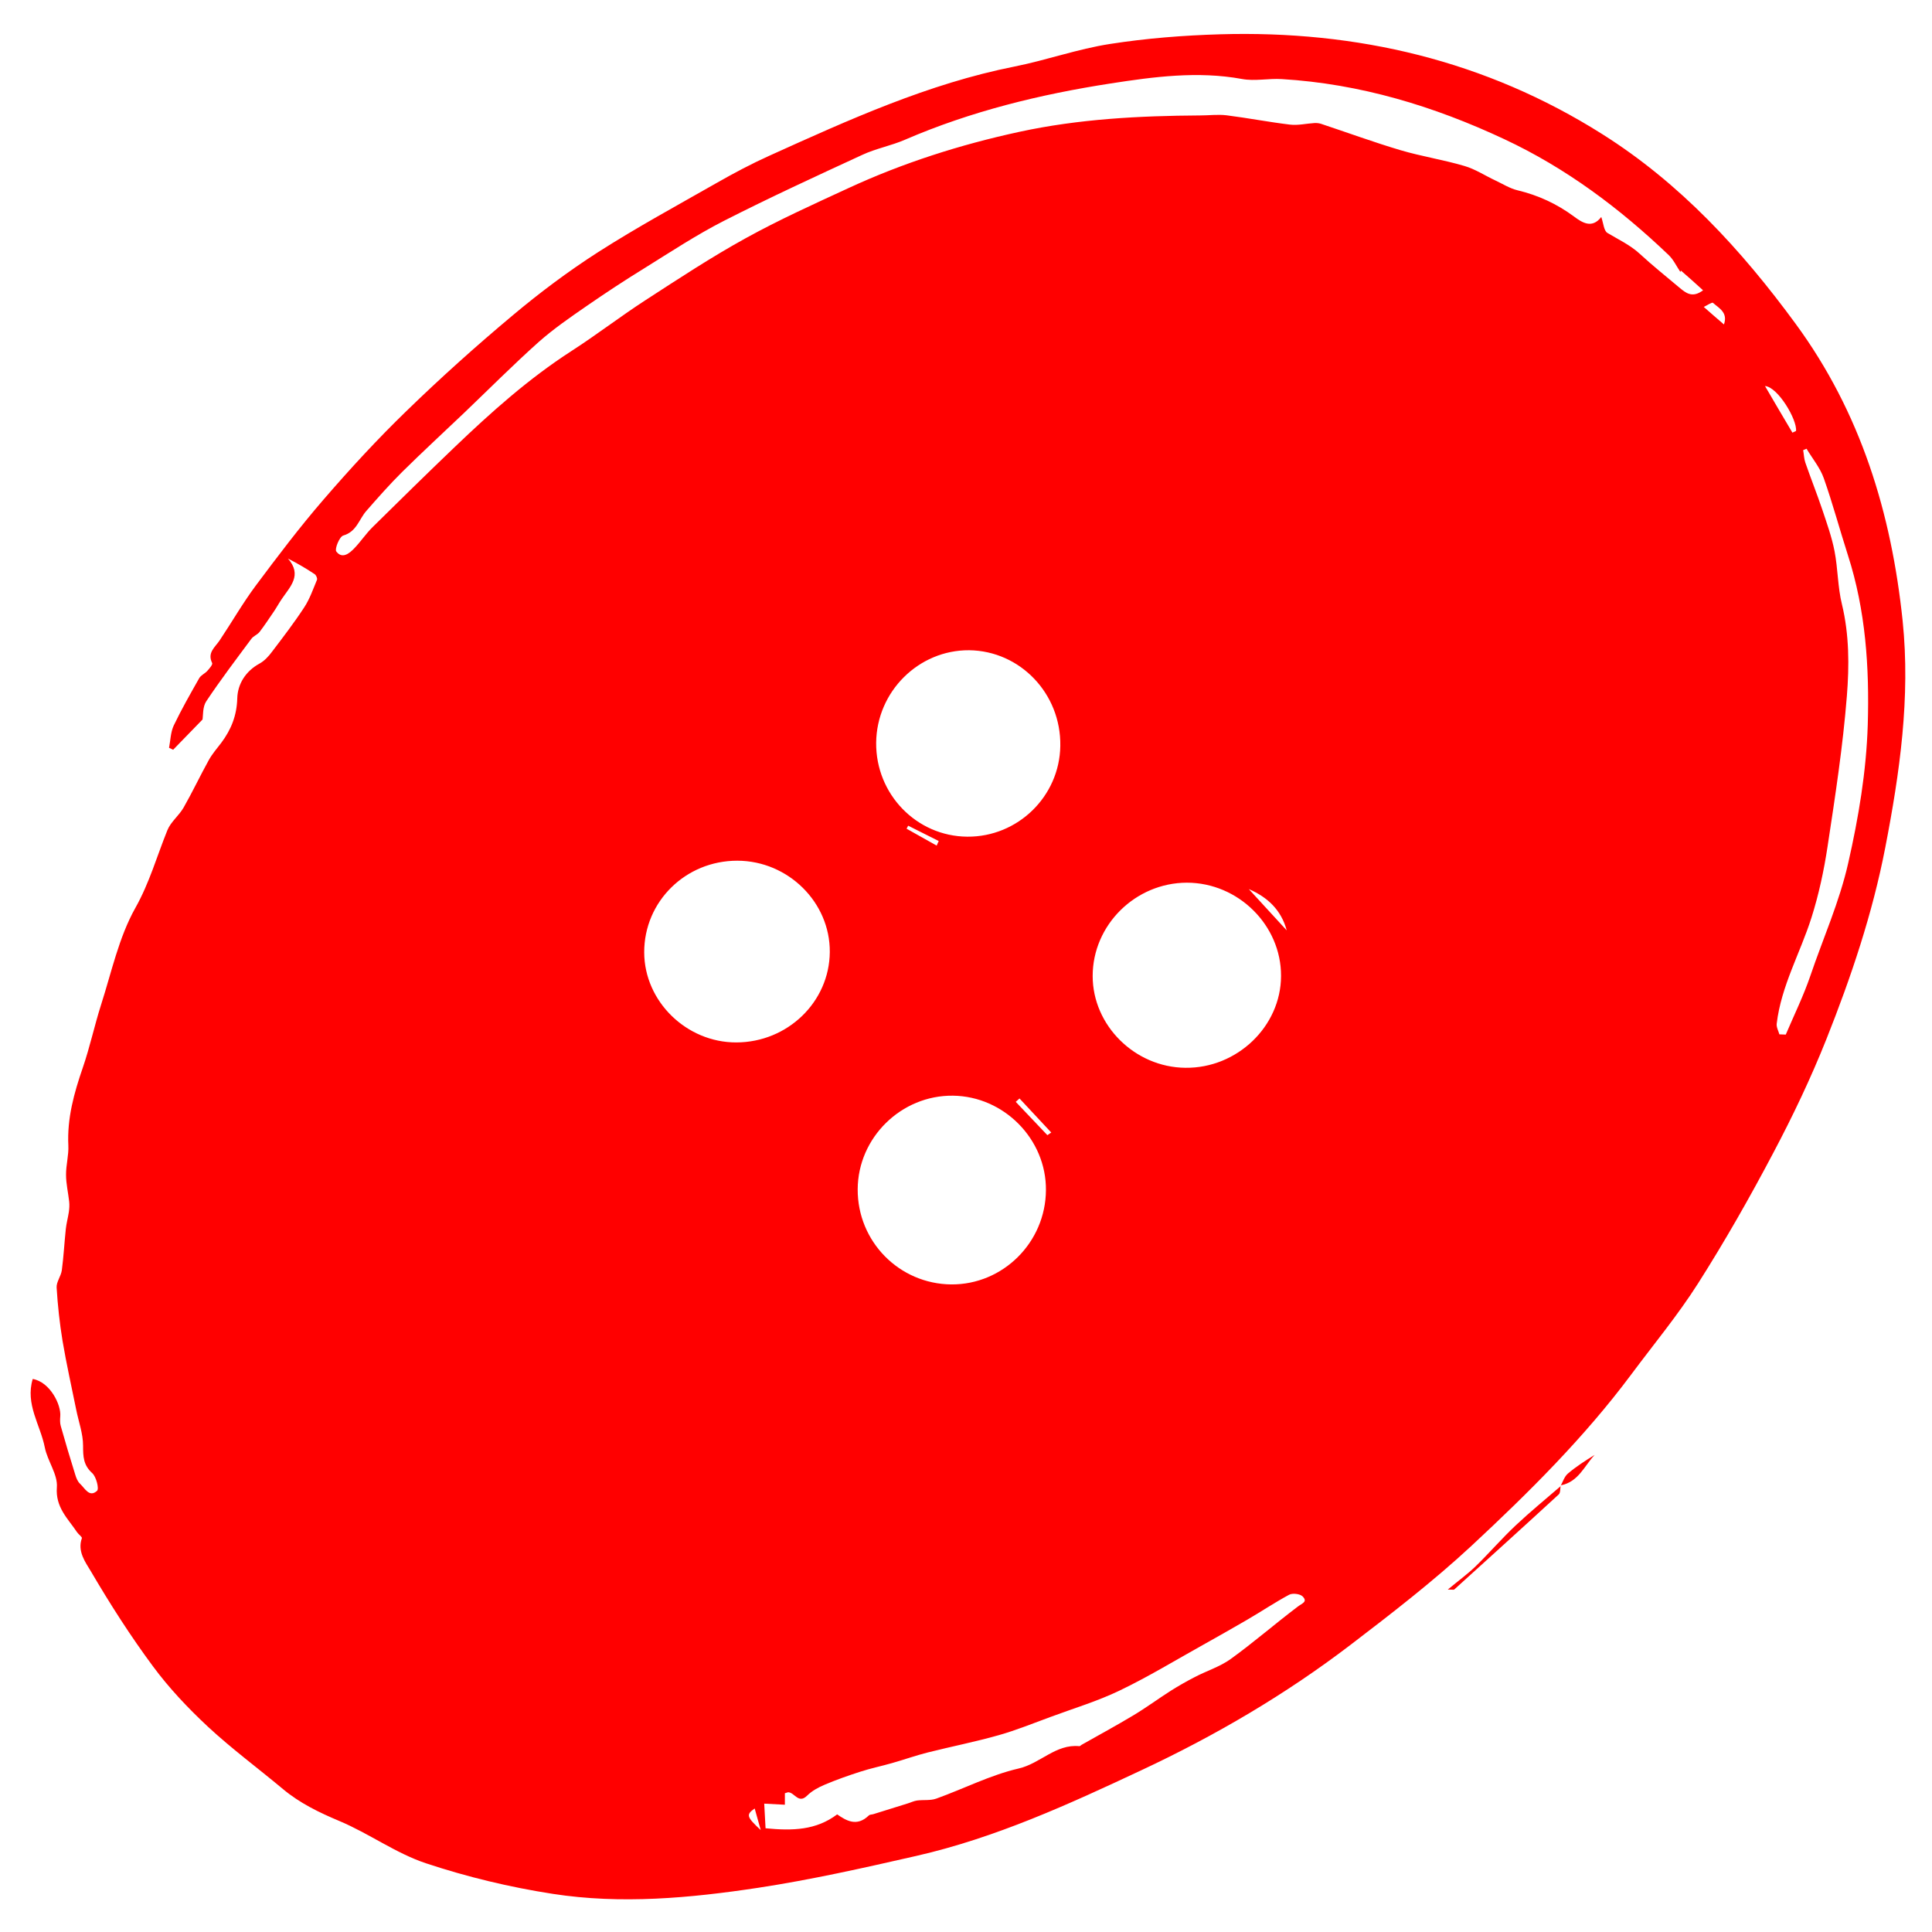 <svg version="1.1" id="Ebene_1" xmlns="http://www.w3.org/2000/svg" xmlns:xlink="http://www.w3.org/1999/xlink" x="0px" y="0px"
	 viewBox="0 0 1600 1600" style="fill: #ff0000; enable-background:new 0 0 1600 1600;" xml:space="preserve">
<g>
	<path d="M27.1,1142c14.4,2.5,23.7,21.5,22.8,31c-0.2,2.6-0.3,5.4,0.4,7.9c3.8,13.5,7.8,26.9,12,40.3c0.8,2.7,2,5.8,4,7.6
		c4,3.7,7.7,11.7,14.1,5.8c1.8-1.7-0.7-11.7-4.1-14.7c-7.3-6.6-7.5-13.7-7.5-22.6c0-10-3.7-19.9-5.7-29.9
		c-3.8-18.9-8.1-37.8-11.3-56.9c-2.4-14.6-4-29.4-4.9-44.2c-0.3-4.6,3.6-9.4,4.3-14.3c1.5-11.3,2.1-22.8,3.3-34.2
		c0.5-4.7,1.8-9.3,2.5-14c0.4-2.8,0.6-5.7,0.3-8.6c-0.8-7.4-2.6-14.8-2.6-22.2c-0.1-8.1,2.3-16.3,1.9-24.4
		c-1.1-22.4,4.7-43.3,11.9-64.2c5.9-17.1,9.7-35,15.2-52.3c8.7-27.1,14.7-55.8,28.4-80.2c11.7-20.8,17.8-42.8,26.5-64.3
		c2.8-7,9.7-12.2,13.5-18.9c7.3-12.8,13.6-26.2,20.8-39.2c2.8-5.1,6.8-9.7,10.4-14.4c8.1-10.9,12.8-22.4,13.2-36.8
		c0.3-11.8,6.9-22.5,18.5-28.8c4-2.2,7.5-6,10.3-9.8c9.2-12.1,18.4-24.1,26.7-36.8c4.5-6.9,7.3-15,10.5-22.7
		c0.5-1.2-0.7-3.9-1.9-4.7c-6.9-4.6-14-8.8-22.1-12.9c12,13.7,1.8,23.2-5.1,33.4c-2.3,3.3-4.2,6.9-6.5,10.3
		c-3.9,5.7-7.7,11.5-11.9,17c-1.8,2.3-5.1,3.4-6.8,5.7c-12.7,17.1-25.6,34.1-37.4,51.8c-3.1,4.7-2.5,11.8-3.1,15.1
		c-9,9.3-16.6,17.1-24.3,25c-1.1-0.5-2.3-1.1-3.4-1.6c1.2-6.2,1.3-13,3.9-18.5c6.4-13.4,13.8-26.3,21.1-39.2
		c1.4-2.4,4.5-3.7,6.5-5.8c1.8-2,4.8-5.4,4.2-6.7c-4.2-8.5,2.2-12.9,6.1-18.6c10.1-15.1,19.2-31,30-45.5c18-24.1,36.2-48.2,55.9-71
		c22-25.5,44.9-50.4,69.1-73.8c28.1-27.3,57.4-53.6,87.4-78.7c22.6-19,46.5-36.9,71.3-52.8c31.9-20.4,65.2-38.5,98.2-57.3
		c14.2-8.1,28.7-15.8,43.6-22.5c65.7-29.7,131.4-59.6,202.9-73.8c26.6-5.3,52.4-14.6,79.1-18.7c30.1-4.7,60.7-7.1,91.2-8
		c113.3-3.3,219.8,21.7,316.3,82.6c64.6,40.7,115.4,95.9,160.3,157.2c53.9,73.5,79.3,156.8,88.6,246.1
		c6.5,63.4-2.4,125.6-14.4,187.6c-10.6,54.8-28.3,107.3-48.8,158.8c-12.8,32.1-27.7,63.4-43.9,94c-19.4,36.8-40,73-62.3,108.1
		c-16.7,26.3-36.8,50.5-55.4,75.5c-38.9,52.2-85,97.9-132.4,142c-31.6,29.3-65.9,55.8-100.2,82c-53.7,41-111.9,75.1-173,103.7
		c-60.3,28.3-121.1,56.1-186.5,71c-43.4,9.9-87,19.7-131,26.4c-56.3,8.5-113.4,13.8-170.1,5c-35.5-5.5-70.9-14-104.9-25.3
		c-25-8.3-47.2-24.7-71.7-35c-16.9-7.1-32.8-14.8-46.8-26.5c-20.7-17.3-42.5-33.4-62.2-51.7c-16.4-15.3-32.1-31.9-45.4-49.9
		c-18.7-25.2-35.6-51.7-51.5-78.8c-4.4-7.4-11.3-16.4-7.4-27.3c0.4-1-2.8-3.2-4-5c-7.6-11.4-18-20.5-16.7-37.3
		c0.8-10.6-7.8-21.7-10-32.9C33.4,1179.9,20.8,1163,27.1,1142z M1392.1,224.1c-0.2,0.4-0.3,0.8-0.5,1.1c-3.2-4.7-5.7-10.2-9.7-14
		c-40.5-38.7-85.1-72.1-136-95.9c-58.4-27.4-119.5-45.9-184.3-49.8c-11-0.7-22.4,1.9-33.1-0.1c-36.6-6.7-73.1-1.8-108.6,3.7
		c-58.3,9-115.8,23-170.4,46.6c-11.5,5-24.2,7.3-35.5,12.6c-38.4,17.7-76.8,35.4-114.5,54.6c-22.7,11.6-44.1,25.7-65.8,39.2
		c-16.1,9.9-31.9,20.3-47.4,31c-13.9,9.6-27.9,19.2-40.5,30.4c-21,18.8-40.9,38.8-61.3,58.3c-17.1,16.3-34.5,32.3-51.3,48.9
		c-10.4,10.3-20.1,21.3-29.8,32.4c-6.1,6.9-8,17.2-19.1,20.4c-3.2,0.9-7.3,11.2-5.8,13.2c4.8,6.4,10.7,1.8,14.9-2.6
		c5.4-5.6,9.7-12.2,15.2-17.6c22.5-22.2,45.1-44.4,68-66.3c30.2-28.9,61.2-56.6,96.5-79.4c20.8-13.4,40.5-28.6,61.3-42.1
		c27.3-17.7,54.6-35.7,83.1-51.4c27.5-15.2,56.3-28.2,84.9-41.4c45.4-21,92.8-36.1,141.7-46.7c49.3-10.7,99.4-13.3,149.7-13.6
		c7.4,0,14.8-1,22.1-0.1c17.5,2.2,34.9,5.6,52.4,7.7c6.6,0.8,13.5-0.9,20.3-1.3c1.8-0.1,3.6,0.1,5.3,0.6c22,7.3,43.8,15.3,66,21.9
		c17.3,5.1,35.4,7.9,52.7,13c9.1,2.6,17.3,8.1,25.9,12.1c6,2.8,11.9,6.6,18.3,8.1c17.1,4.1,32.5,11.2,46.7,21.7
		c6.7,5,14.9,10.4,22.6,0.4c1.8,5.1,2.1,11.4,5.1,13.2c9.1,5.5,18.8,9.9,26.9,17.4c10.5,9.7,21.7,18.6,32.6,27.8
		c5.3,4.4,10.7,9.1,19.7,2.3C1403.8,234.4,1398,229.2,1392.1,224.1z M787.8,1063.7c42.8,0.3,78.1-34.8,78.4-78
		c0.4-42.2-34.7-77.8-77-78.3c-42.8-0.5-78.7,34.7-78.9,77.5C710.1,1028.2,744.7,1063.3,787.8,1063.7z M1060.9,808.3
		c0.2-42-35.4-77.3-78-77.3c-42.7,0.1-78,35.1-78,77.3c0,40.9,34.9,75.6,76.8,76C1024.5,884.8,1060.8,850,1060.9,808.3z
		 M725.6,615.1c-0.4,42.6,33.4,77.5,75.5,77.8c41.8,0.3,76.4-33.4,77-75.2c0.7-43.2-33.2-78.7-75.5-79.2
		C760.8,538.2,726,572.7,725.6,615.1z M610.7,712.8c-42.9-0.1-77.3,33.8-77.2,75.9c0.1,40.6,35,74.7,76.3,74.6
		c42.5-0.1,77.1-33.6,77.4-74.9C687.5,747.3,652.7,712.9,610.7,712.8z M693.3,1502.6c7.2,4.9,16.1,10.7,26.2,0.9
		c0.9-0.9,2.8-0.7,4.1-1.2c9.3-2.9,18.6-5.8,27.9-8.7c2.7-0.8,5.2-2.1,8-2.5c5.3-0.7,11.1,0.2,16-1.6c22.8-8.2,44.7-19.5,68.1-24.9
		c17.9-4.1,30.7-20.4,50.2-18.5c0.6,0.1,1.3-0.7,1.9-1.1c14.3-8.1,28.7-15.9,42.7-24.3c10.7-6.4,20.7-13.8,31.2-20.5
		c6.5-4.1,13.2-7.9,20-11.4c9.8-5.1,20.7-8.5,29.5-14.8c19.1-13.8,36.9-29.3,55.7-43.5c3.5-2.7,8.4-3.9,4-8.4
		c-2.2-2.2-8.4-2.9-11.2-1.4c-11.9,6.4-23.2,14-34.9,20.8c-12,7-24.1,13.8-36.2,20.6c-23,12.8-45.6,26.6-69.4,38
		c-18.3,8.8-38,14.7-57.1,21.8c-14.2,5.2-28.4,11-42.9,15.1c-19.4,5.5-39.2,9.4-58.7,14.3c-10,2.5-19.7,6-29.6,8.8
		c-8.7,2.5-17.6,4.3-26.2,7.1c-10,3.2-19.9,6.7-29.6,10.8c-5.2,2.2-10.6,5.1-14.5,9c-7.1,7.1-10.3-2.2-15.4-2.7
		c-0.7-0.1-1.4,0.3-3.1,0.8c0,3.5,0,7.2,0,9.5c-6.4-0.3-11.7-0.6-17.1-0.9c0.4,7.3,0.8,14.5,1.1,20.4
		C656.7,1516.3,675.8,1515.7,693.3,1502.6z M1473.6,856.6c1.8,0.1,3.5,0.1,5.3,0.2c6.9-16.2,14.7-32.1,20.4-48.8
		c10.5-31,24-60.9,31.3-93.2c8.6-37.9,15-75.9,16.2-114.6c1.4-47.5-1.7-94.6-16.4-140.3c-6.8-21.2-12.6-42.8-20-63.8
		c-3.1-8.8-9.5-16.4-14.3-24.5c-0.9,0.4-1.9,0.8-2.8,1.2c0.6,3.4,0.7,7.1,1.8,10.3c4.5,13,9.6,25.8,14,38.8
		c3.8,11.4,7.9,22.8,10.2,34.6c2.8,14.5,2.6,29.7,6.1,43.9c6.1,25.2,6.1,50.9,4.1,76c-3.3,41.7-9.7,83.3-16,124.7
		c-3,19.9-7.3,39.9-13.4,59.1c-9.3,29.2-25,56.4-28.7,87.5C1471,850.6,1472.8,853.7,1473.6,856.6z M1484.4,358.3c1-0.5,2-1,3-1.4
		c1-9.3-15-36.4-25.7-37.2C1469.2,332.6,1476.8,345.5,1484.4,358.3z M1034.2,736.3c10.5,11.4,21,22.8,31.4,34.2
		C1061.1,753.7,1049.8,743,1034.2,736.3z M867.4,940.1c1.1-0.7,2.1-1.5,3.2-2.2c-8.8-9.4-17.5-18.8-26.3-28.2
		c-1,0.9-2.1,1.9-3.1,2.8C849.9,921.7,858.6,930.9,867.4,940.1z M1427.7,268.7c3.5-10-4.2-13.5-9.1-17.9c-0.8-0.7-4.9,2.1-7.6,3.4
		C1417.2,259.6,1421.7,263.6,1427.7,268.7z M775.7,700.3c0.6-1.3,1.1-2.6,1.7-3.8c-8.4-4.2-16.9-8.5-25.3-12.7
		c-0.4,0.8-0.9,1.7-1.3,2.5C759.1,691,767.4,695.7,775.7,700.3z M630,1515.6c-1.7-5.9-3.3-11.9-5-17.9
		C617.8,1502.8,618.1,1504.5,630,1515.6z"/>
	<path d="M1292.5,1230.1c-0.5,2.5-0.1,6.1-1.6,7.5c-28.7,26.4-57.7,52.6-86.6,78.8c-0.4,0.3-1.3,0-5.3,0c9-7.5,16.5-12.9,23-19.2
		c11.3-11,21.7-23.1,33.2-33.9c11.9-11.2,24.6-21.6,37-32.3C1292.4,1230.9,1292.5,1230.6,1292.5,1230.1z"/>
	<path d="M1292.5,1230.1c0,0.5-0.1,0.8-0.3,0.9c2-3.6,3.3-8.1,6.2-10.6c6.8-5.8,14.4-10.7,22.2-15.5
		C1312,1214.1,1307.2,1227.3,1292.5,1230.1z"/>
</g>
</svg>
